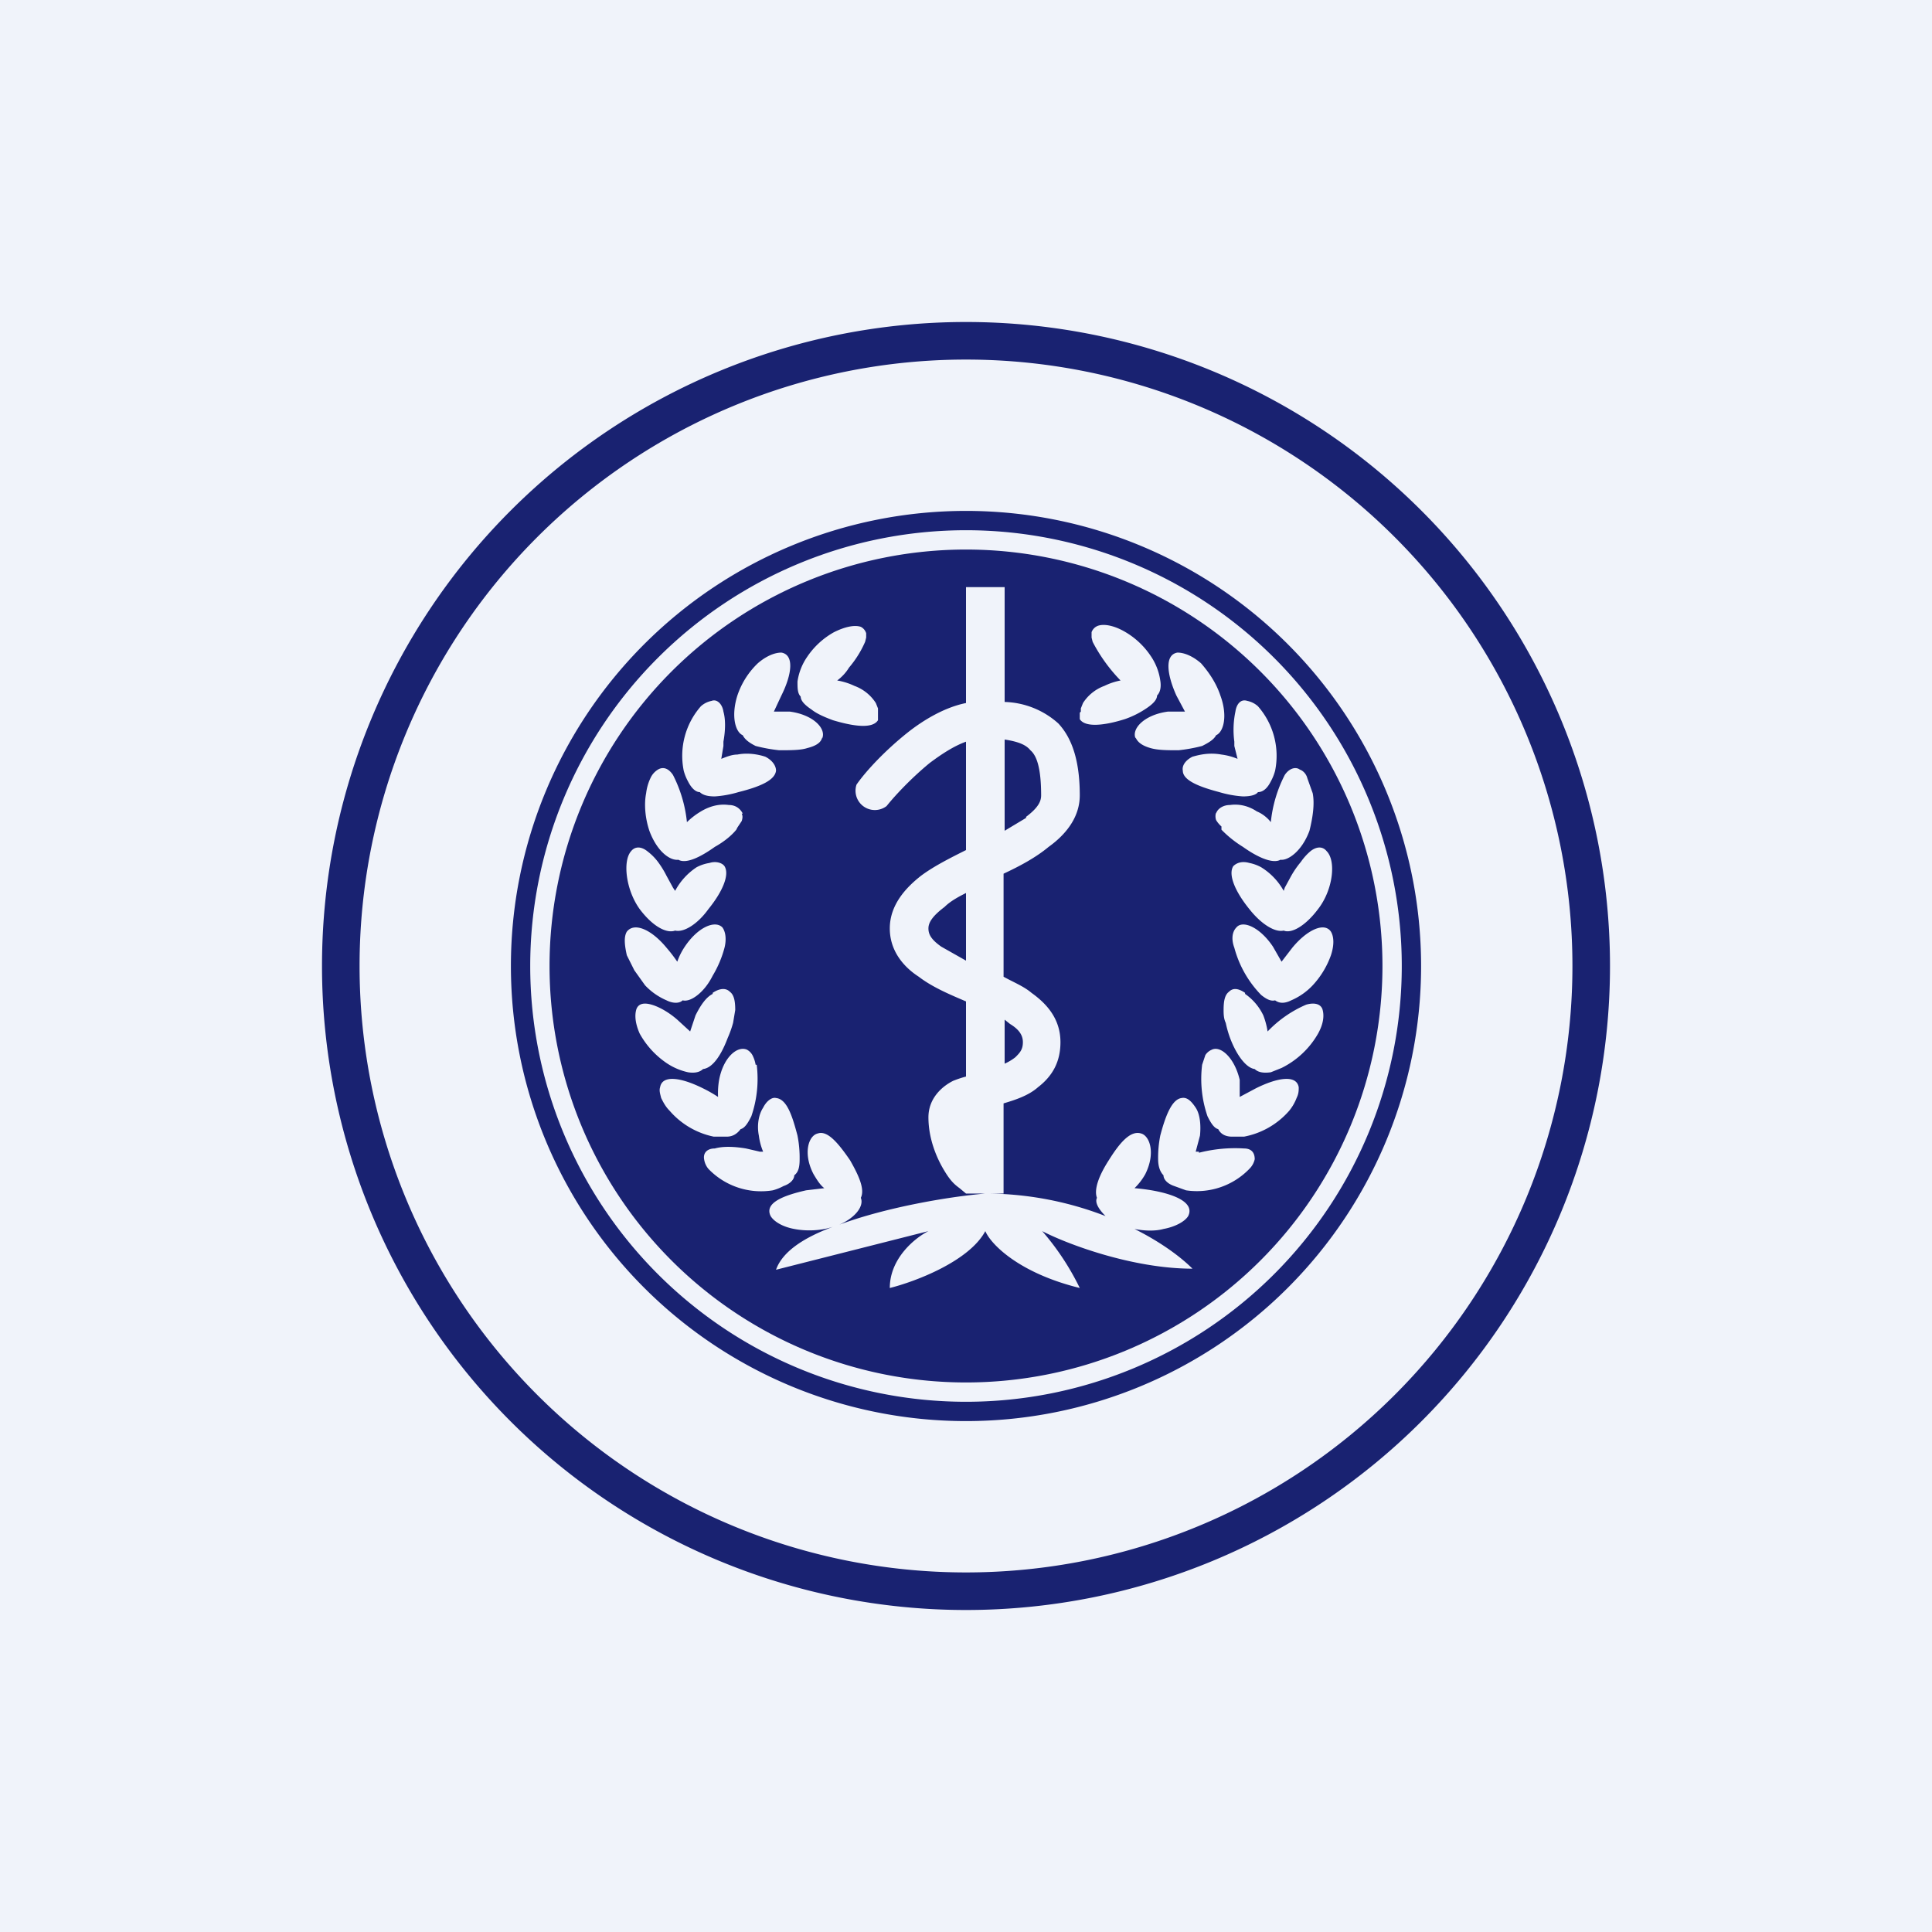 <!-- by TradingView --><svg width="18" height="18" viewBox="0 0 18 18" xmlns="http://www.w3.org/2000/svg"><path fill="#F0F3FA" d="M0 0h18v18H0z"/><path fill-rule="evenodd" d="M9 14.65a5.65 5.65 0 1 0 0-11.3 5.65 5.65 0 0 0 0 11.3ZM9 15A6 6 0 1 0 9 3a6 6 0 0 0 0 12Z" fill="#192271"/><path fill-rule="evenodd" d="M9 13.06a4.06 4.06 0 1 0 0-8.12 4.06 4.06 0 0 0 0 8.12Zm0 .18a4.24 4.24 0 1 0 0-8.48 4.24 4.24 0 0 0 0 8.48Z" fill="#192271"/><path fill-rule="evenodd" d="M9 12.88a3.88 3.88 0 1 0 0-7.76 3.88 3.88 0 0 0 0 7.76Zm-.06-1.81.06.05h.18c-.35.03-.93.13-1.36.29.16-.07.23-.18.2-.25.04-.08-.02-.21-.1-.35-.11-.16-.21-.28-.3-.25-.09.02-.14.19-.04.38.03.05.06.1.1.13l-.17.02c-.22.05-.39.12-.33.24.03.05.11.1.22.12.1.02.24.02.36-.02-.27.1-.47.23-.53.4l1.42-.36c-.12.06-.36.25-.36.53.24-.06.74-.25.89-.53.05.12.31.39.88.53a2.43 2.43 0 0 0-.35-.53c.23.12.84.35 1.4.35-.1-.1-.28-.24-.54-.37.1.02.2.02.27 0 .11-.02.2-.07.23-.12.06-.12-.11-.2-.34-.24a1.86 1.86 0 0 0-.16-.02.57.57 0 0 0 .1-.13c.1-.2.04-.36-.04-.38-.1-.03-.2.09-.3.25-.09.14-.14.27-.11.35-.02.04.01.1.08.17a3.1 3.1 0 0 0-1.12-.21h.17v-.84c.1-.03.23-.07.32-.15.13-.1.21-.23.21-.42 0-.22-.13-.36-.27-.46-.07-.06-.17-.1-.26-.15v-.96c.15-.07.3-.15.42-.25.14-.1.29-.26.29-.48 0-.27-.05-.51-.2-.67a.78.78 0 0 0-.5-.2V5.47H9v1.08c-.2.04-.4.16-.55.28-.2.16-.38.35-.47.48a.18.18 0 0 0 .28.2c.08-.1.23-.26.4-.4.12-.09.23-.16.34-.2v1.01c-.14.07-.3.15-.42.24-.14.11-.29.27-.29.49 0 .21.13.36.27.45.13.1.3.17.44.23v.7a.99.99 0 0 0-.12.04c-.1.05-.23.16-.23.34 0 .19.07.37.15.5.06.1.1.13.14.16Zm.52-1.22a.47.47 0 0 1-.1.06V9.5l.05.04c.1.06.12.12.12.17 0 .07-.03.1-.07.14ZM9 8.32v.63l-.23-.13c-.1-.07-.12-.12-.12-.17 0-.05.03-.11.15-.2.05-.05.12-.09.2-.13Zm.56-.7-.2.12v-.85c.13.02.2.05.24.1.06.05.1.17.1.42 0 .05-.02.11-.14.2ZM8.18 6.7V6.6l-.02-.05a.4.4 0 0 0-.2-.16.6.6 0 0 0-.16-.05c.04-.03.08-.07.11-.12a.96.96 0 0 0 .15-.24l.01-.04V5.9a.1.1 0 0 0-.05-.06c-.06-.02-.15 0-.25.05a.73.73 0 0 0-.25.23.54.54 0 0 0-.09.23c0 .06 0 .11.03.14 0 .04.04.08.1.12.05.04.12.07.2.1.2.06.37.08.42 0Zm-.52.18c.04-.09-.08-.22-.3-.25h-.15l.07-.15c.1-.2.12-.38 0-.4-.06 0-.14.03-.22.1a.74.74 0 0 0-.19.3c-.06.19-.02.34.05.37.02.04.06.07.12.1a1.5 1.5 0 0 0 .22.04c.1 0 .2 0 .26-.02.08-.02.13-.05.14-.1Zm-.53.17c.06.03.1.08.1.13-.01.09-.15.15-.35.2a1 1 0 0 1-.22.04c-.06 0-.11-.01-.14-.04-.04 0-.08-.04-.11-.1a.44.44 0 0 1-.04-.1.7.7 0 0 1 .16-.6.21.21 0 0 1 .1-.05c.05-.02.1.03.11.1.02.07.02.17 0 .28v.04l-.02.12c.05-.02.1-.04.15-.04.1-.02.2 0 .26.02Zm-.21.53c-.02-.04-.06-.08-.13-.08-.07-.01-.16 0-.26.06a.68.68 0 0 0-.13.1 1.24 1.24 0 0 0-.13-.44c-.04-.06-.09-.08-.14-.05a.18.18 0 0 0-.07.08.45.45 0 0 0-.04.14c-.02.1-.01.23.03.35.07.19.19.28.27.27.07.04.2-.02.34-.12.09-.05.16-.11.2-.16l.01-.02.04-.06c.01-.03.01-.05 0-.07Zm-.31.46c.06-.02.12 0 .14.03.05.08-.02.24-.15.4-.1.14-.23.22-.31.2-.08.03-.21-.04-.33-.2-.13-.18-.16-.45-.08-.54.04-.05.1-.04.15 0a.5.5 0 0 1 .1.1.88.88 0 0 1 .08.13l.06.11.02.03a.6.6 0 0 1 .2-.22.38.38 0 0 1 .12-.04Zm.12.6c-.07-.07-.23 0-.35.18a.61.61 0 0 0-.07.14 1.45 1.45 0 0 0-.1-.13c-.14-.17-.3-.24-.37-.15-.03.05-.02.13 0 .22l.07.14.1.14a.6.6 0 0 0 .2.14c.06.03.12.03.15 0 .04.01.09-.01.14-.05.05-.04.1-.1.14-.18a1 1 0 0 0 .11-.26c.02-.08.01-.15-.02-.19Zm-.09.61c.06-.04.12-.05.16-.01.04.03.05.09.05.17l-.02.12a.99.99 0 0 1-.05.14c-.06.16-.14.28-.23.29-.03.03-.08.04-.14.03a.58.58 0 0 1-.22-.1.8.8 0 0 1-.23-.26c-.04-.09-.05-.17-.03-.23.02-.05.07-.06.14-.04.07.02.16.07.24.14l.12.11.05-.15c.05-.1.1-.17.16-.2Zm.32.53c-.09-.04-.22.07-.26.28a.72.72 0 0 0-.01.16 1.18 1.18 0 0 0-.14-.08c-.2-.1-.38-.13-.4-.01-.01.03 0 .06.01.1.02.04.04.08.08.12a.74.74 0 0 0 .41.24h.12c.06 0 .1-.03.13-.07.04-.01.07-.06.1-.12a1.07 1.07 0 0 0 .05-.48h-.01a.31.31 0 0 0-.03-.09.13.13 0 0 0-.05-.05Zm.15.54c.03-.06.08-.1.12-.09.1.01.15.16.2.35a1.06 1.06 0 0 1 .02.22c0 .07-.01.12-.05.15 0 .04-.04.08-.1.1a.46.46 0 0 1-.1.04.68.68 0 0 1-.6-.2.18.18 0 0 1-.04-.09c-.01-.06.03-.1.1-.1.07-.02.17-.02.29 0l.13.03h.03a.58.58 0 0 1-.04-.15c-.02-.1 0-.2.04-.26Zm2.95-3.68v.06c.05.08.23.06.42 0a.85.85 0 0 0 .2-.1c.06-.04.1-.08.1-.12.03-.03.04-.08.03-.14a.54.54 0 0 0-.09-.23.73.73 0 0 0-.25-.23c-.09-.05-.18-.07-.24-.05a.1.1 0 0 0-.06.06v.05l.01.04a1.52 1.52 0 0 0 .26.36.6.6 0 0 0-.15.05.4.4 0 0 0-.2.16l-.02.05v.03Zm.52.24c-.04-.09.08-.22.3-.25h.16l-.08-.15c-.09-.2-.11-.38.01-.4.06 0 .14.03.22.1.07.08.14.18.18.3.07.19.03.34-.04.37-.02.04-.07.07-.13.1a1.5 1.5 0 0 1-.22.04c-.1 0-.19 0-.26-.02s-.12-.05-.14-.1Zm.53.17c-.06.03-.1.08-.09.13 0 .09.15.15.34.2a1 1 0 0 0 .22.04c.06 0 .12-.01.14-.04.05 0 .09-.04.12-.1a.44.44 0 0 0 .04-.1.7.7 0 0 0-.16-.6.21.21 0 0 0-.1-.05c-.06-.02-.1.03-.11.1a.83.83 0 0 0-.01.28v.04l.03.12a.58.58 0 0 0-.15-.04c-.11-.02-.2 0-.27.02Zm.22.53c.01-.04.06-.08.13-.08.07-.01.16 0 .25.06.05.02.1.06.13.1a1.23 1.23 0 0 1 .13-.44c.04-.06.1-.08.14-.05.03.01.06.04.07.08l.05.14c.02.1 0 .23-.03.35-.07.19-.2.28-.27.27-.07.04-.21-.02-.35-.12a1.04 1.04 0 0 1-.2-.16V7.7a.25.25 0 0 1-.05-.06.11.11 0 0 1 0-.07Zm.31.46c-.07-.02-.12 0-.15.03-.05.08.02.24.15.4.11.14.24.22.32.2.07.03.2-.04.32-.2.14-.18.17-.45.08-.54-.04-.05-.1-.04-.15 0a.5.5 0 0 0-.09.1.85.85 0 0 0-.09.13l-.06.11-.01.03a.6.6 0 0 0-.21-.22.38.38 0 0 0-.11-.04Zm-.12.6c.06-.07.22 0 .34.18l.08.14.1-.13c.14-.17.3-.24.36-.15.03.05.03.13 0 .22a.81.81 0 0 1-.17.28.6.6 0 0 1-.2.14c-.06.03-.11.03-.15 0-.04.01-.08-.01-.13-.05a1 1 0 0 1-.25-.44c-.03-.08-.02-.15.02-.19Zm.08.61c-.06-.04-.11-.05-.15-.01-.04.03-.05.09-.05.17 0 .03 0 .08.02.12a1 1 0 0 0 .04.14c.06.16.15.28.23.29.03.03.08.04.15.03l.1-.04a.8.8 0 0 0 .34-.32c.05-.09.06-.17.04-.23-.02-.05-.08-.06-.15-.04a1.09 1.09 0 0 0-.36.25.73.73 0 0 0-.04-.15.51.51 0 0 0-.17-.2Zm-.31.53c.08-.04.21.07.26.28v.16l.15-.08c.2-.1.38-.13.4-.01 0 .03 0 .06-.02.1a.43.43 0 0 1-.07.12.74.74 0 0 1-.42.24h-.11c-.07 0-.11-.03-.13-.07-.04-.01-.07-.06-.1-.12a1.07 1.07 0 0 1-.05-.48l.03-.09a.13.13 0 0 1 .06-.05Zm-.15.54c-.04-.06-.08-.1-.13-.09-.09.01-.15.16-.2.35a1.05 1.05 0 0 0-.02.22c0 .07.02.12.05.15 0 .04.04.08.1.1l.11.04a.68.68 0 0 0 .59-.2.18.18 0 0 0 .05-.09c0-.06-.03-.1-.1-.1a1.35 1.35 0 0 0-.42.04v-.01h-.03l.04-.15c.01-.1 0-.2-.04-.26Z" fill="#192271"/></svg>